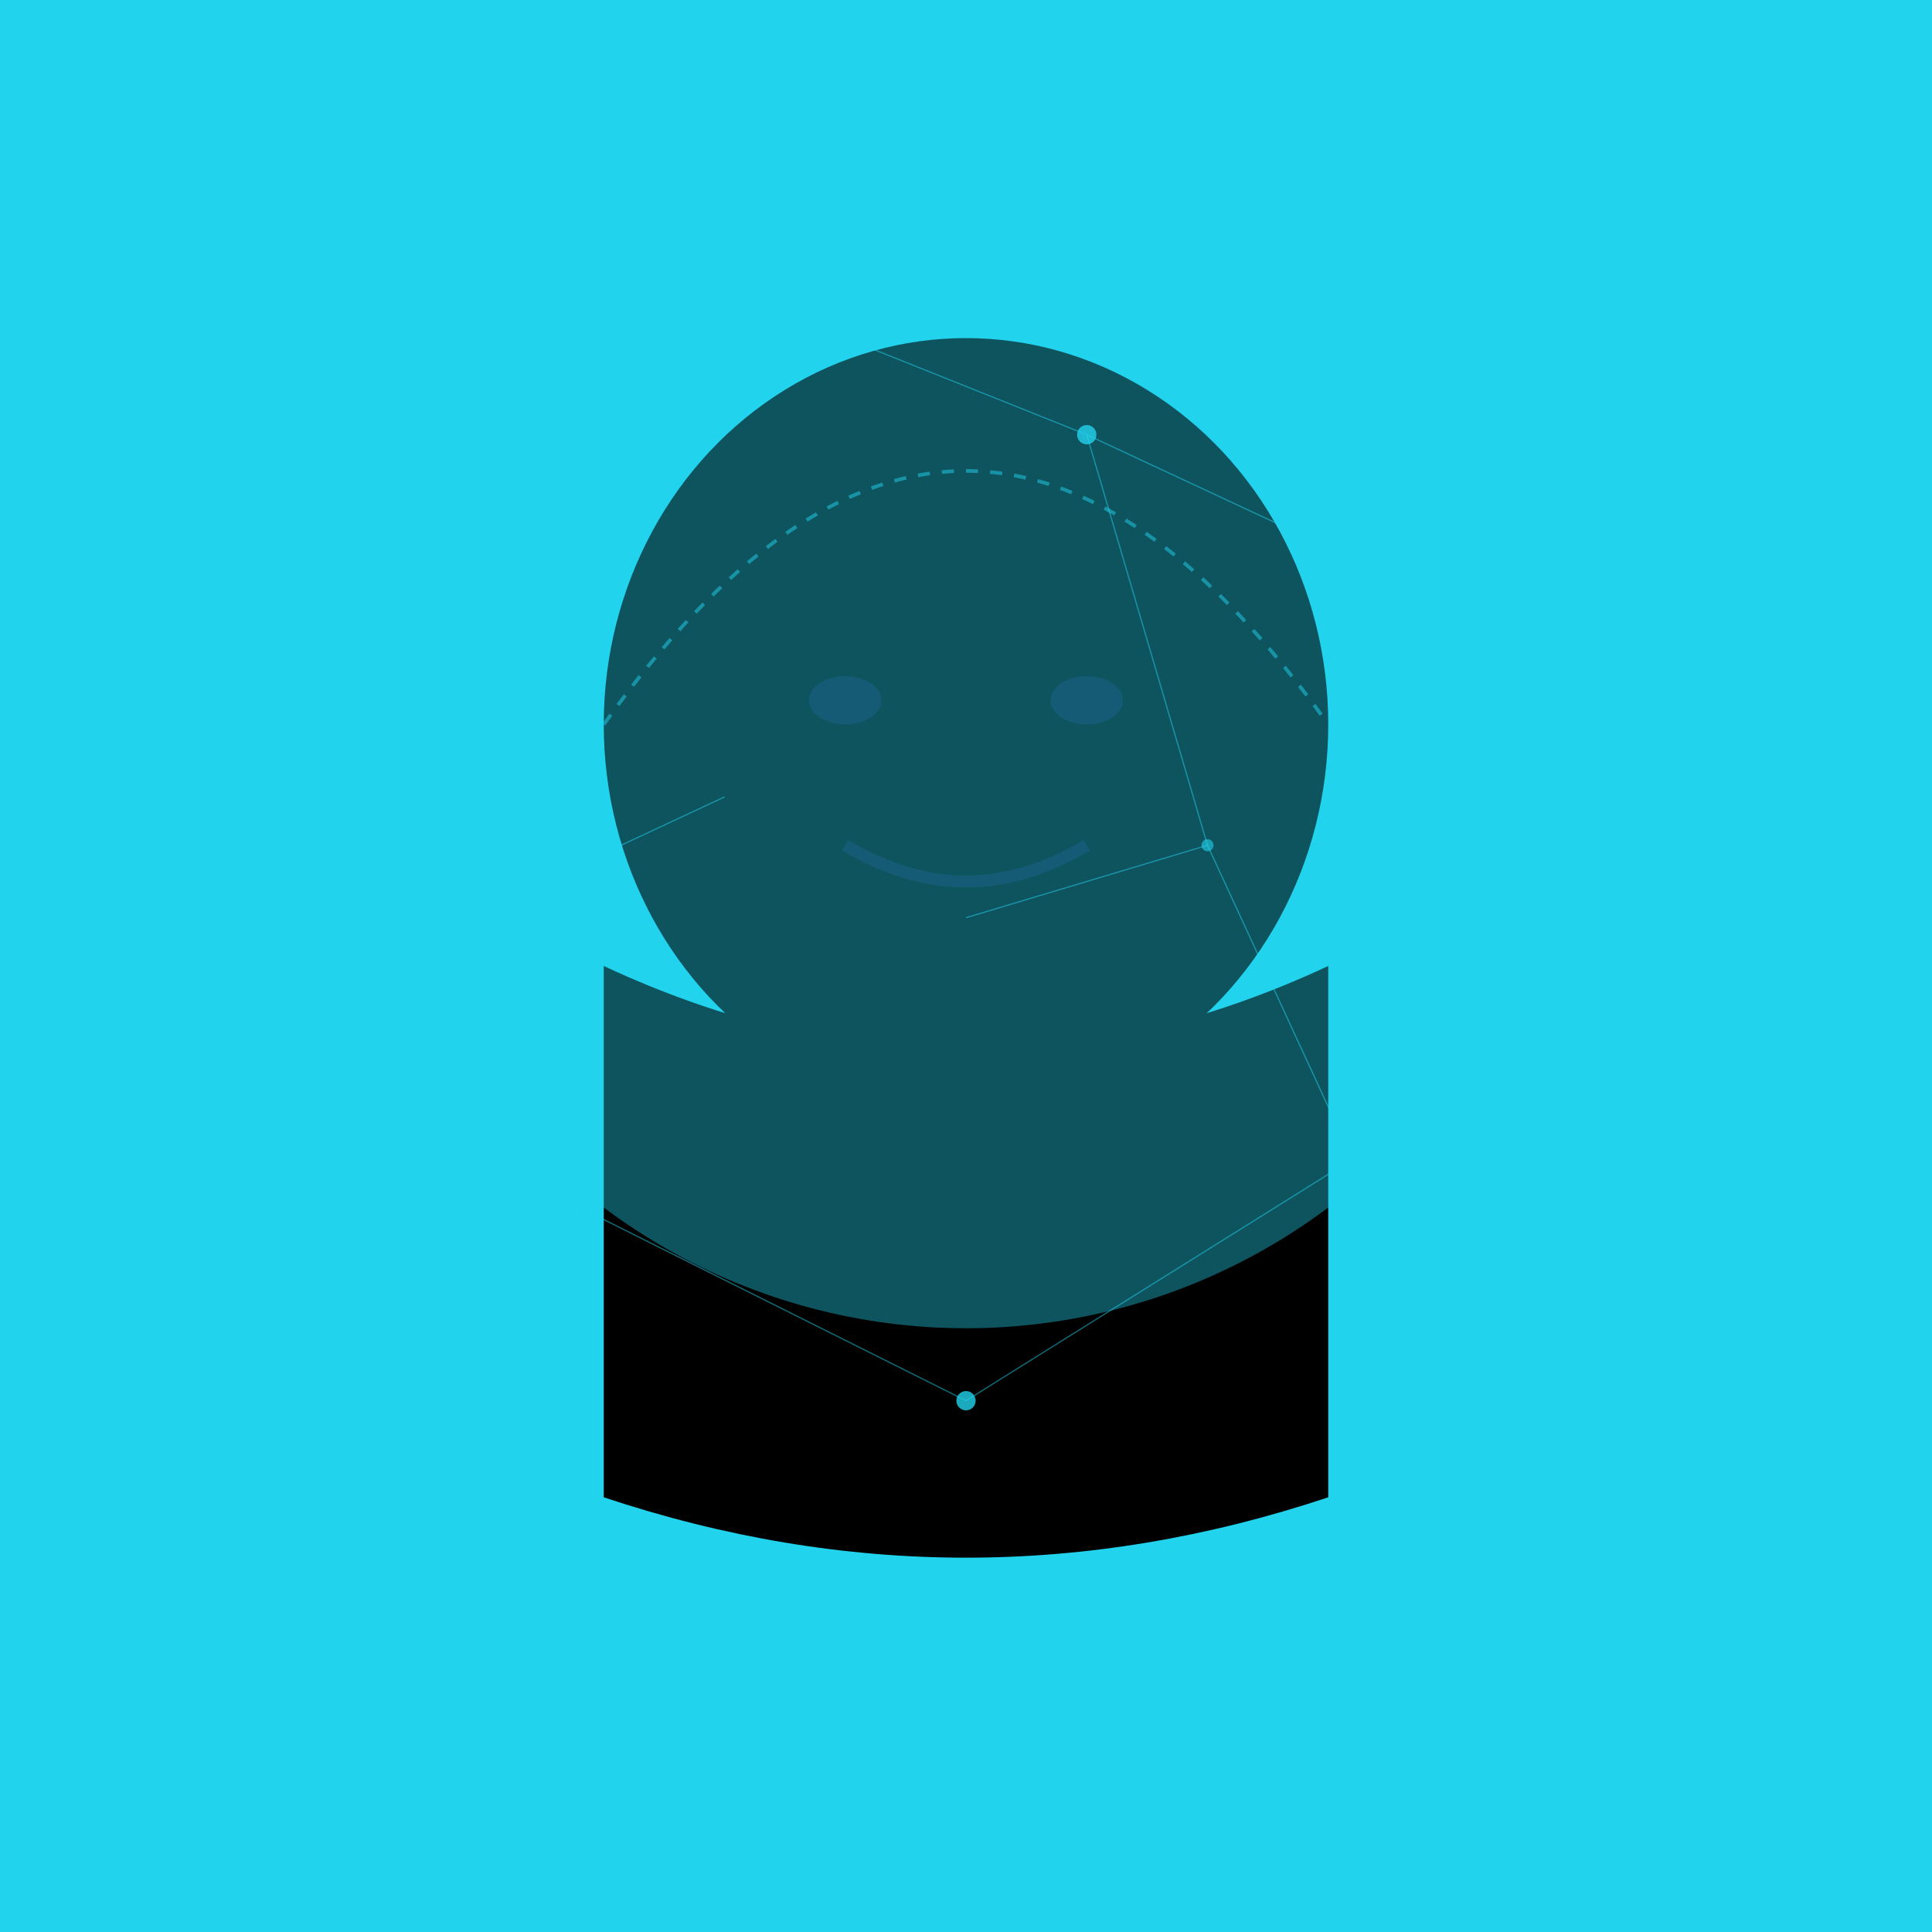 <?xml version="1.0" encoding="UTF-8"?>
<svg width="800px" height="800px" viewBox="0 0 800 800" version="1.1" xmlns="http://www.w3.org/2000/svg">
  <!-- Background with grid -->
  <defs>
    <linearGradient id="bgGradient" x1="0%" y1="0%" x2="100%" y2="100%">
      <stop offset="0%" stop-color="#050520" />
      <stop offset="100%" stop-color="#101035" />
    </linearGradient>
    <pattern id="grid" width="40" height="40" patternUnits="userSpaceOnUse">
      <path d="M 40 0 L 0 0 0 40" fill="none" stroke="#20a3da44" stroke-width="0.5"/>
    </pattern>
    <radialGradient id="glowCenter" cx="50%" cy="40%" r="50%" fx="50%" fy="40%">
      <stop offset="0%" stop-color="#22d3ee33" />
      <stop offset="100%" stop-color="#22d3ee00" />
    </radialGradient>
  </defs>
  
  <!-- Base background with gradient and grid -->
  <rect width="800" height="800" fill="url(#bgGradient)" />
  <rect width="800" height="800" fill="url(#grid)" />
  <rect width="800" height="800" fill="url(#glowCenter)" />
  
  <!-- Anonymous figure silhouette -->
  <g transform="translate(200, 120)">
    <!-- Head -->
    <ellipse cx="200" cy="180" rx="150" ry="160" fill="#000000" />
    
    <!-- Shoulders and body -->
    <path d="M 50 280 Q 200 350 350 280 L 350 500 Q 200 550 50 500 Z" fill="#000000" />
    
    <!-- Facial features suggestion (minimal) -->
    <ellipse cx="150" cy="170" rx="15" ry="10" fill="#101035" opacity="0.7" />
    <ellipse cx="250" cy="170" rx="15" ry="10" fill="#101035" opacity="0.7" />
    <path d="M 150 230 Q 200 260 250 230" fill="none" stroke="#101035" stroke-width="5" opacity="0.7" />
    
    <!-- Hood outline -->
    <path d="M 50 180 Q 200 -30 350 180" fill="none" stroke="#22d3ee" stroke-width="1.5" opacity="0.5" stroke-dasharray="5,5" />
  </g>
  
  <!-- Network nodes and connections -->
  <g>
    <!-- Nodes -->
    <circle cx="150" cy="200" r="4" fill="#22d3ee" opacity="0.8">
      <animate attributeName="opacity" values="0.4;0.9;0.4" dur="3s" repeatCount="indefinite" />
    </circle>
    <circle cx="300" cy="120" r="3" fill="#22d3ee" opacity="0.8">
      <animate attributeName="opacity" values="0.4;0.8;0.4" dur="4s" repeatCount="indefinite" />
    </circle>
    <circle cx="450" cy="180" r="4" fill="#22d3ee" opacity="0.8">
      <animate attributeName="opacity" values="0.5;0.9;0.5" dur="3.5s" repeatCount="indefinite" />
    </circle>
    <circle cx="600" cy="250" r="3" fill="#22d3ee" opacity="0.7">
      <animate attributeName="opacity" values="0.4;0.7;0.4" dur="4.5s" repeatCount="indefinite" />
    </circle>
    <circle cx="500" cy="350" r="2.5" fill="#22d3ee" opacity="0.6">
      <animate attributeName="opacity" values="0.3;0.6;0.3" dur="3.7s" repeatCount="indefinite" />
    </circle>
    <circle cx="150" cy="400" r="3" fill="#22d3ee" opacity="0.7">
      <animate attributeName="opacity" values="0.4;0.7;0.4" dur="3.3s" repeatCount="indefinite" />
    </circle>
    <circle cx="240" cy="500" r="2.5" fill="#22d3ee" opacity="0.6">
      <animate attributeName="opacity" values="0.3;0.6;0.3" dur="4.2s" repeatCount="indefinite" />
    </circle>
    <circle cx="400" cy="580" r="4" fill="#22d3ee" opacity="0.8">
      <animate attributeName="opacity" values="0.5;0.8;0.5" dur="3.1s" repeatCount="indefinite" />
    </circle>
    <circle cx="560" cy="480" r="3" fill="#22d3ee" opacity="0.7">
      <animate attributeName="opacity" values="0.4;0.7;0.4" dur="3.8s" repeatCount="indefinite" />
    </circle>
    
    <!-- Connections -->
    <line x1="150" y1="200" x2="300" y2="120" stroke="#22d3ee" stroke-width="0.5" opacity="0.5" />
    <line x1="300" y1="120" x2="450" y2="180" stroke="#22d3ee" stroke-width="0.5" opacity="0.5" />
    <line x1="450" y1="180" x2="600" y2="250" stroke="#22d3ee" stroke-width="0.5" opacity="0.5" />
    <line x1="450" y1="180" x2="500" y2="350" stroke="#22d3ee" stroke-width="0.5" opacity="0.5" />
    <line x1="400" y1="380" x2="500" y2="350" stroke="#22d3ee" stroke-width="0.5" opacity="0.5" />
    <line x1="150" y1="400" x2="240" y2="500" stroke="#22d3ee" stroke-width="0.5" opacity="0.5" />
    <line x1="240" y1="500" x2="400" y2="580" stroke="#22d3ee" stroke-width="0.5" opacity="0.5" />
    <line x1="400" y1="580" x2="560" y2="480" stroke="#22d3ee" stroke-width="0.5" opacity="0.5" />
    <line x1="560" y1="480" x2="500" y2="350" stroke="#22d3ee" stroke-width="0.5" opacity="0.5" />
    <line x1="150" y1="400" x2="300" y2="330" stroke="#22d3ee" stroke-width="0.5" opacity="0.5" />
  </g>
  
  <!-- Additional glowing effects -->
  <circle cx="400" cy="300" r="250" fill="url(#glowCenter)" opacity="0.4" />
</svg>